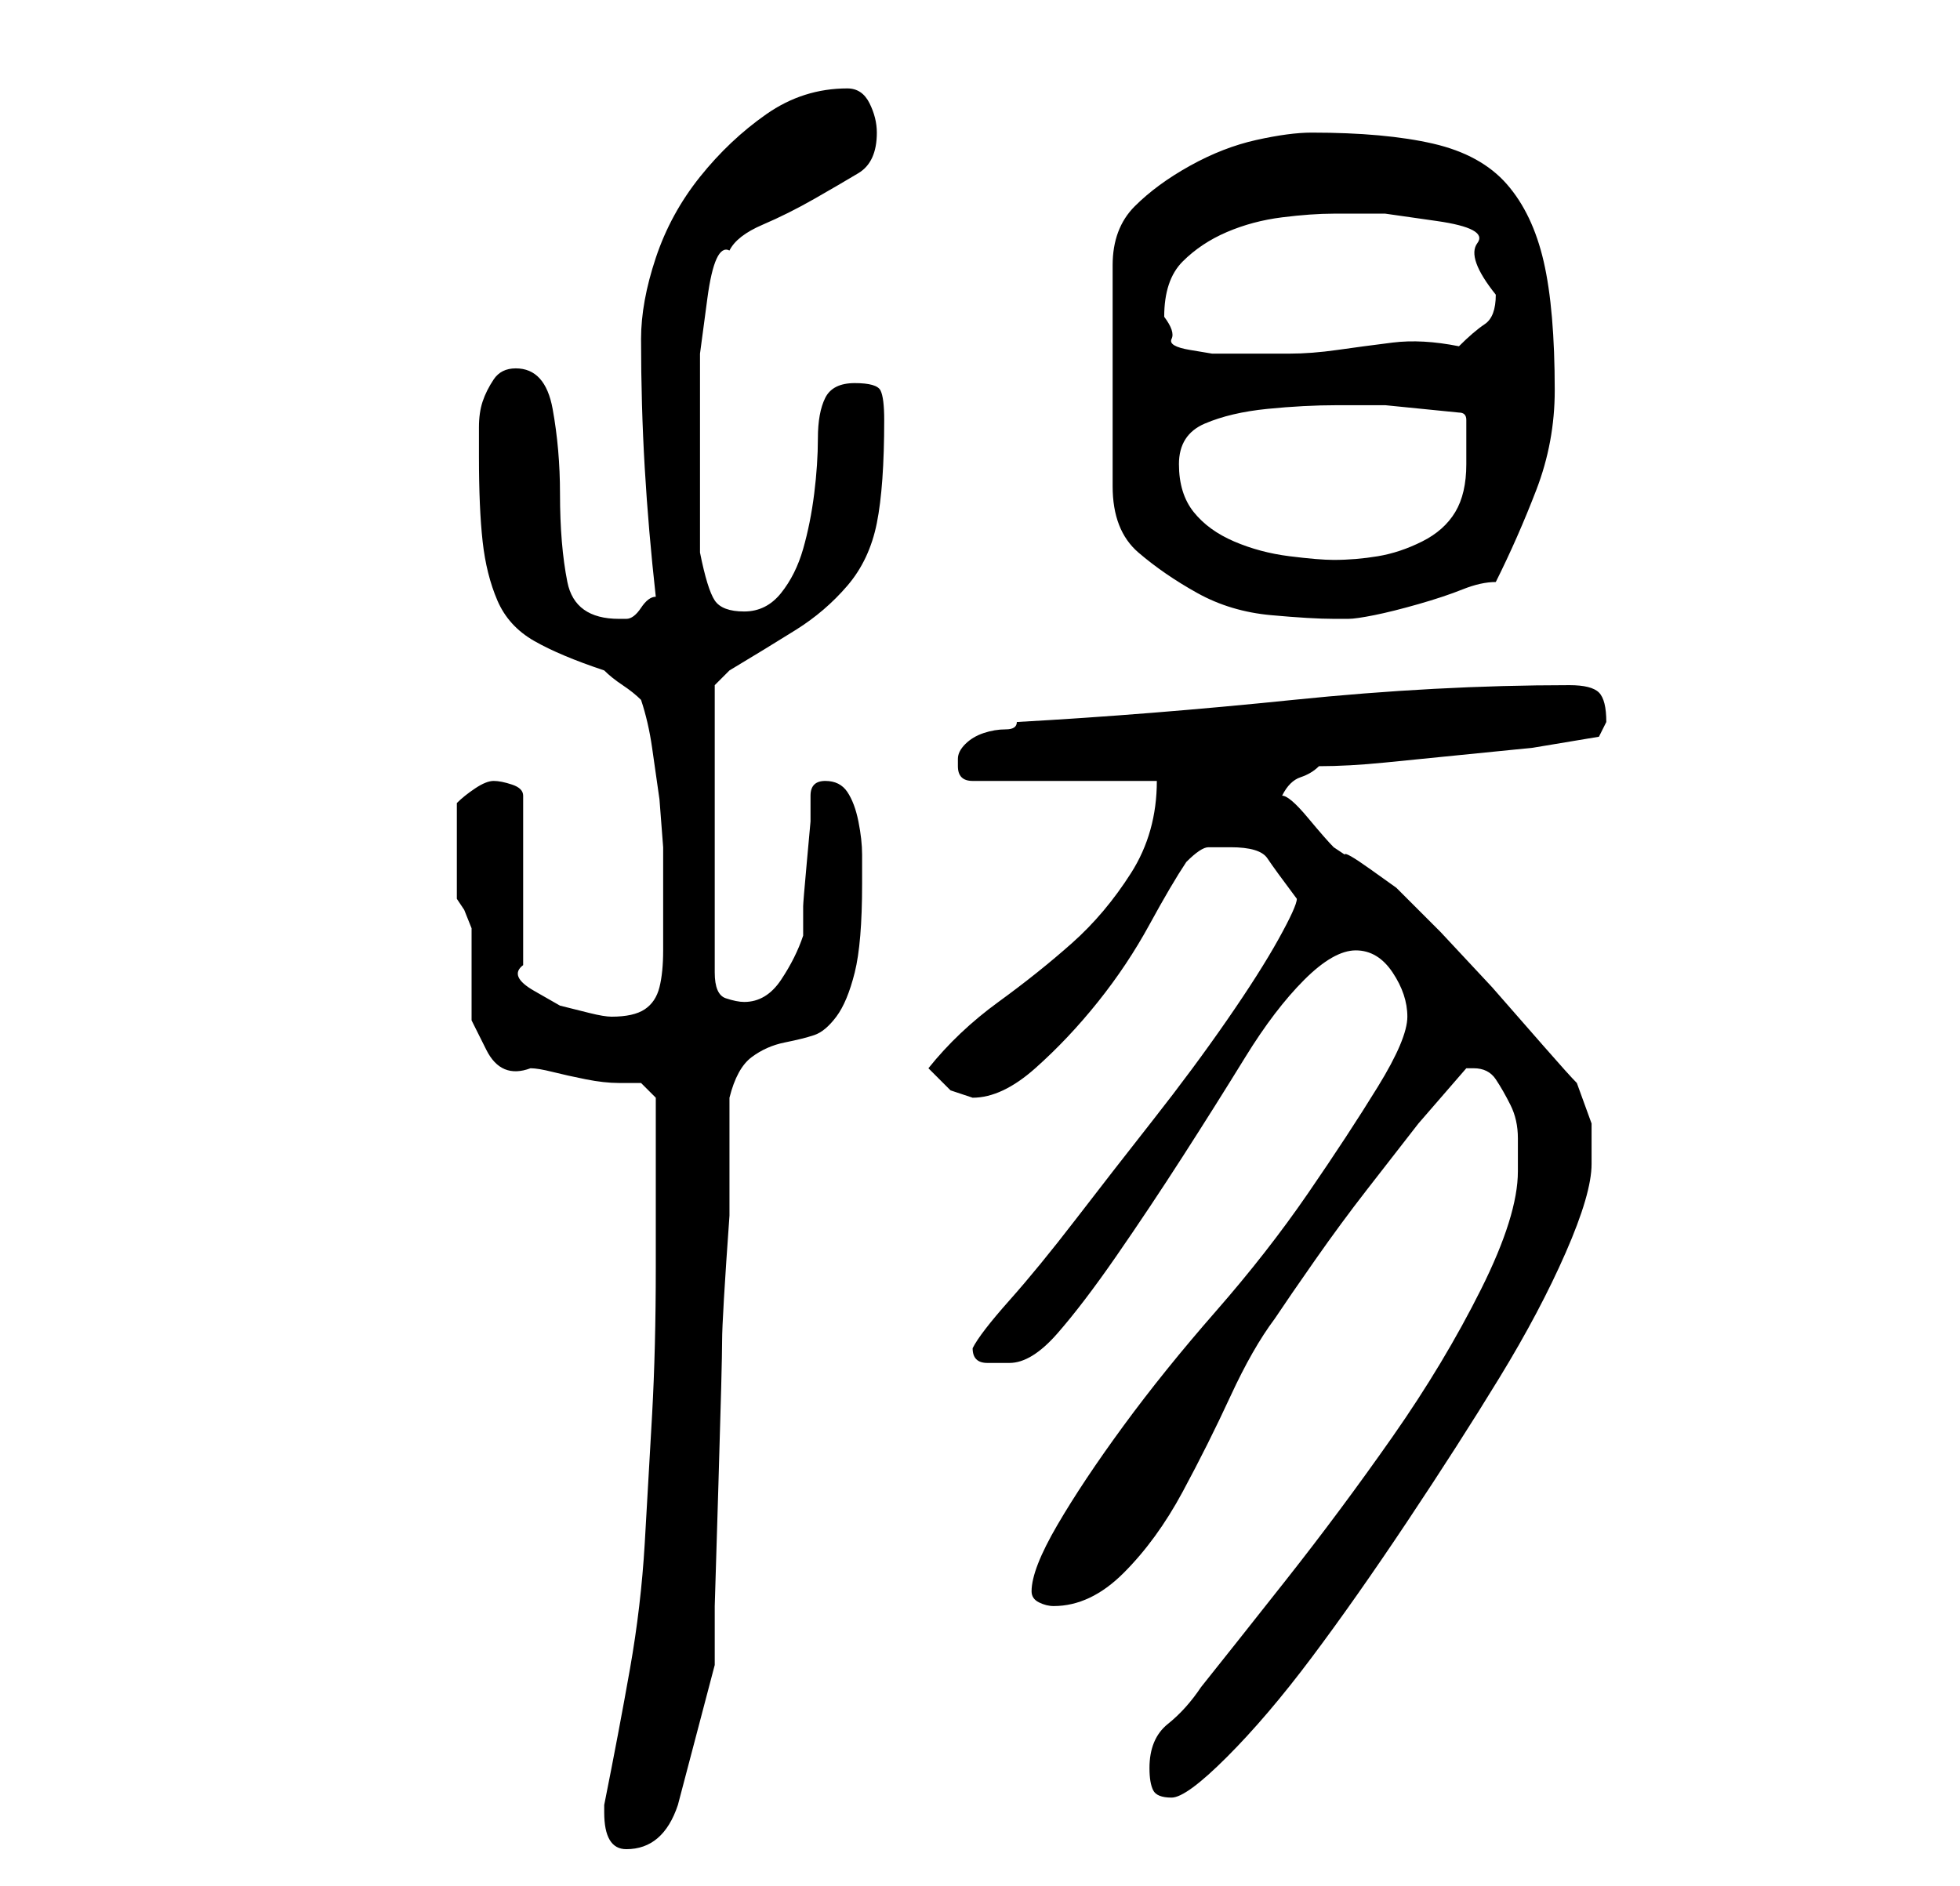 <?xml version="1.0" standalone="no"?>
<!DOCTYPE svg PUBLIC "-//W3C//DTD SVG 1.1//EN" "http://www.w3.org/Graphics/SVG/1.1/DTD/svg11.dtd" >
<svg xmlns="http://www.w3.org/2000/svg" xmlns:xlink="http://www.w3.org/1999/xlink" version="1.1" viewBox="-10 0 266 256">
   <path fill="currentColor"
d="M72 246q0 5 3 5q5 0 7 -6l5 -19v-8t0.5 -16.5t0.5 -19.5t1 -17v-16q1 -4 3 -5.5t4.5 -2t4 -1t3 -2.5t2.5 -6t1 -12v-4q0 -2 -0.5 -4.5t-1.5 -4t-3 -1.5q-1 0 -1.5 0.5t-0.5 1.5v3.5t-0.5 5.5t-0.5 6v4q-1 3 -3 6t-5 3q-1 0 -2.5 -0.5t-1.5 -3.5v-39l0.5 -0.5l1.5 -1.5
q5 -3 9 -5.5t7 -6t4 -8.5t1 -14q0 -3 -0.5 -4t-3.5 -1t-4 2t-1 5.5t-0.5 7.5t-1.5 7.5t-3 6t-5 2.5t-4 -1.5t-2 -6.5v-12v-7v-8t1 -7.5t3 -6.5q1 -2 4.5 -3.5t7 -3.5t6 -3.5t2.5 -5.5q0 -2 -1 -4t-3 -2q-6 0 -11 3.5t-9 8.5t-6 11t-2 11q0 9 0.5 17.5t1.5 17.5q-1 0 -2 1.5
t-2 1.5h-1q-6 0 -7 -5t-1 -12q0 -6 -1 -11.5t-5 -5.5q-2 0 -3 1.5t-1.5 3t-0.5 3.5v4q0 7 0.5 11.5t2 8t5 5.5t9.5 4q1 1 2.5 2t2.5 2q1 3 1.5 6.5l1 7t0.5 6.5v5v4v5q0 3 -0.5 5t-2 3t-4.5 1q-1 0 -3 -0.5l-4 -1t-3.5 -2t-1.5 -3.5v-23q0 -1 -1.5 -1.5t-2.5 -0.5t-2.5 1
t-2.5 2v3.5v3.5v3.5v2.5l1 1.5t1 2.5v6.5v6t2 4t6 2.5q1 0 3 0.5t4.5 1t4.5 0.5h3l2 2v3v7v7v6q0 11 -0.5 20t-1 17.5t-2 17t-3.5 18.5v1zM146 240q0 2 0.5 3t2.5 1t7.5 -5.5t11.5 -13.5t13 -18.5t12.5 -19.5t9 -17t3.5 -12v-5.5t-2 -5.5q-1 -1 -4.5 -5l-7 -8t-7 -7.5
l-4.5 -4.5l-1.5 -1.5t-3.5 -2.5t-3.5 -2l-1.5 -1q-1 -1 -3.5 -4t-3.5 -3q1 -2 2.5 -2.5t2.5 -1.5q4 0 9 -0.5l10 -1l10 -1t9 -1.5l0.5 -1l0.5 -1q0 -3 -1 -4t-4 -1q-18 0 -37.5 2t-37.5 3q0 1 -1.5 1t-3 0.5t-2.5 1.5t-1 2v1q0 1 0.5 1.5t1.5 0.5h25q0 7 -3.5 12.5t-8 9.5
t-10 8t-9.5 9l3 3t3 1q4 0 8.5 -4t8.5 -9t7 -10.5t5 -8.5q2 -2 3 -2h3q4 0 5 1.5t4 5.5v0q0 1 -2.5 5.5t-7 11t-10 13.5t-10.5 13.5t-9 11t-5 6.5q0 2 2 2h3q3 0 6.5 -4t8 -10.5t9 -13.5t8.5 -13.5t8 -10.5t7 -4t5 3t2 6t-4 9.5t-9.5 14.5t-12.5 16t-12.5 15.5t-9 13.5
t-3.5 9q0 1 1 1.5t2 0.5q5 0 9.5 -4.5t8 -11t6.5 -13t6 -10.5q2 -3 5.5 -8t7 -9.5l7 -9t6.5 -7.5h1q2 0 3 1.5t2 3.5t1 4.5v4.5q0 6 -5 16t-12 20t-14.5 19.5t-11.5 14.5q-2 3 -4.5 5t-2.5 6zM168 18q-3 0 -7.5 1t-9 3.5t-7.5 5.5t-3 8v30q0 6 3.5 9t8 5.5t10 3t8.5 0.5h2
q1 0 3.5 -0.5t6 -1.5t6 -2t4.5 -1q3 -6 5.5 -12.5t2.5 -13.5q0 -11 -1.5 -17.5t-5 -10.5t-10 -5.5t-16.5 -1.5zM150 63q0 -4 3.5 -5.5t8.5 -2t9.5 -0.5h6.5t5 0.5t5 0.5q1 0 1 1v2v3v1q0 4 -1.5 6.5t-4.5 4t-6 2t-6 0.5q-2 0 -6 -0.5t-7.5 -2t-5.5 -4t-2 -6.5zM148 43
q0 -5 2.5 -7.5t6 -4t7.5 -2t7 -0.5h7t7 1t5.5 3t2.5 7q0 3 -1.5 4t-3.5 3q-5 -1 -9 -0.5t-7.5 1t-6.5 0.5h-7h-3.5t-3 -0.5t-2.5 -1.5t-1 -3z" />
</svg>
